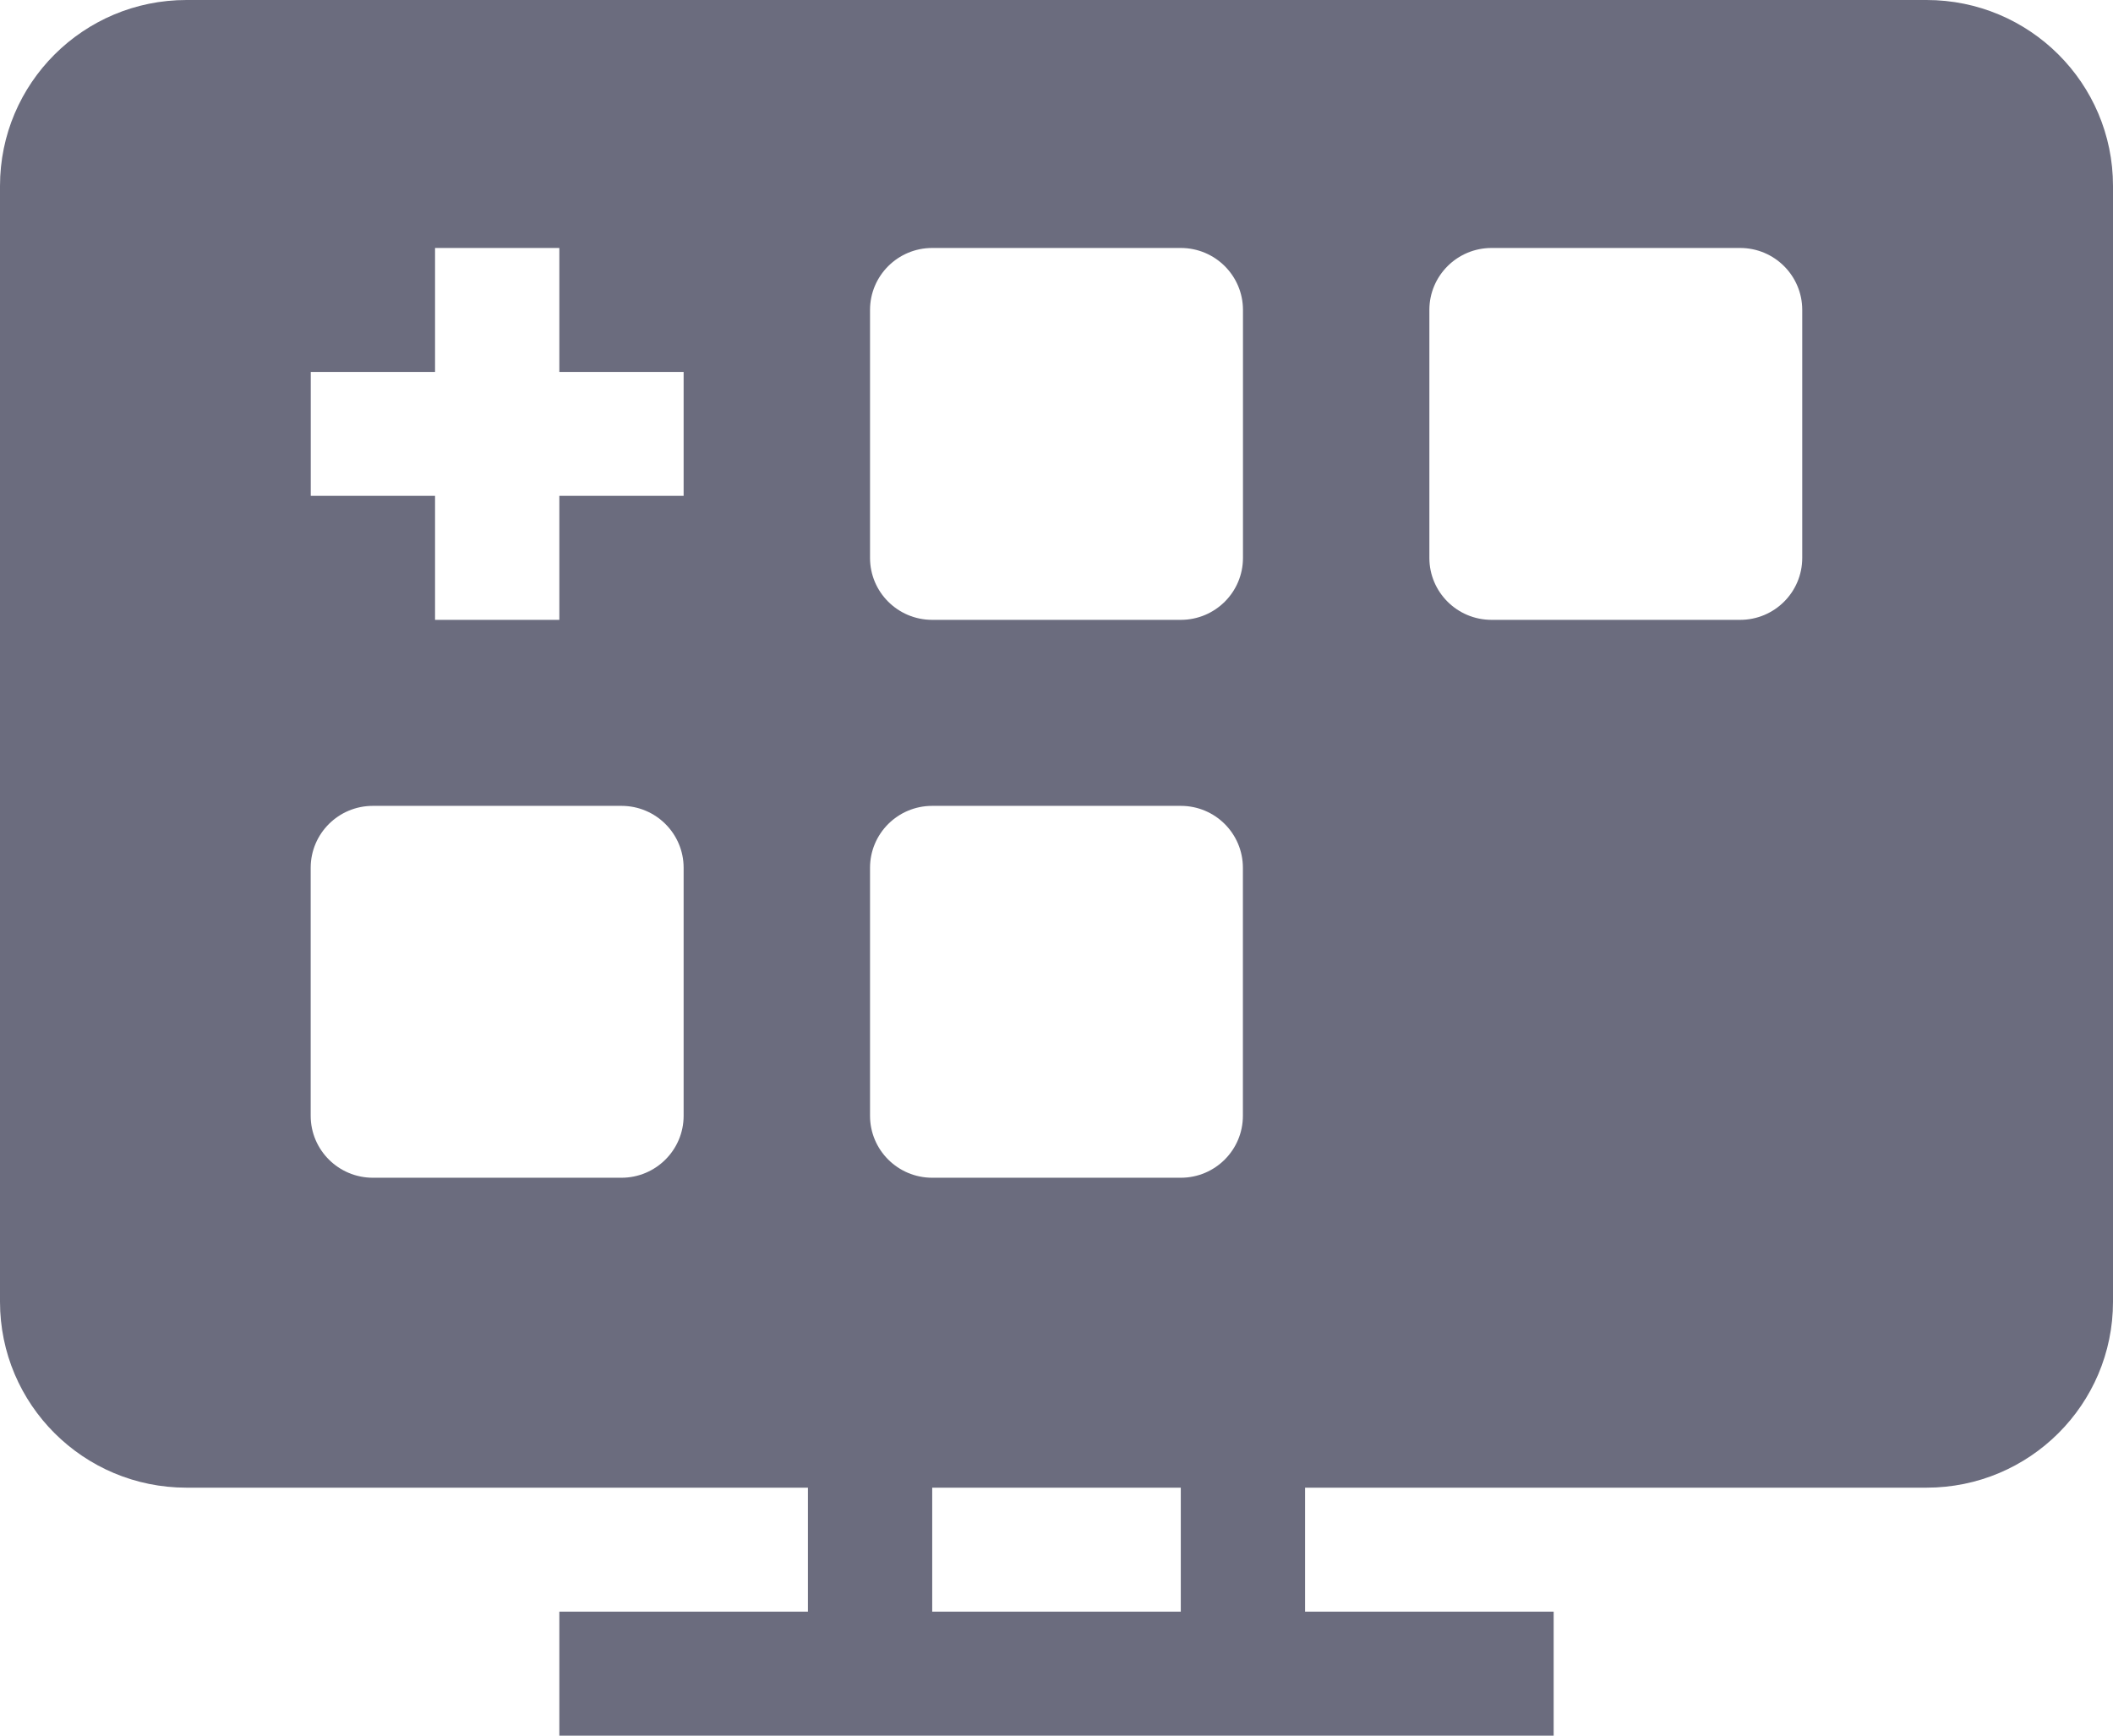 <svg width="28" height="23" viewBox="0 0 28 23" fill="none" xmlns="http://www.w3.org/2000/svg">
<path fill-rule="evenodd" clip-rule="evenodd" d="M2.471 0C1.106 0 0 1.103 0 2.464V17.25C0 18.611 1.106 19.714 2.471 19.714H10.706V21.357H7.412V23H20.588V21.357H17.294V19.714H25.529C26.894 19.714 28 18.611 28 17.25V2.464C28 1.103 26.894 0 25.529 0H2.471ZM12.353 21.357V19.714H15.647V21.357H12.353ZM5.765 3.286H7.412V4.929H9.059V6.571H7.412V8.214H5.765V6.571H4.118V4.929H5.765V3.286ZM4.117 11.5C4.117 11.046 4.486 10.679 4.941 10.679H8.235C8.69 10.679 9.059 11.046 9.059 11.5V14.786C9.059 15.239 8.69 15.607 8.235 15.607H4.941C4.486 15.607 4.117 15.239 4.117 14.786V11.5ZM11.529 4.107C11.529 3.654 11.898 3.286 12.353 3.286H15.647C16.102 3.286 16.471 3.654 16.471 4.107V7.393C16.471 7.847 16.102 8.214 15.647 8.214H12.353C11.898 8.214 11.529 7.847 11.529 7.393V4.107ZM11.529 11.5C11.529 11.046 11.898 10.679 12.353 10.679H15.647C16.102 10.679 16.47 11.046 16.47 11.5V14.786C16.47 15.239 16.102 15.607 15.647 15.607H12.353C11.898 15.607 11.529 15.239 11.529 14.786V11.5ZM18.941 4.107C18.941 3.654 19.31 3.286 19.765 3.286H23.059C23.514 3.286 23.882 3.654 23.882 4.107V7.393C23.882 7.847 23.514 8.214 23.059 8.214H19.765C19.31 8.214 18.941 7.847 18.941 7.393V4.107Z" fill="#6B6C7E"/>
</svg>
